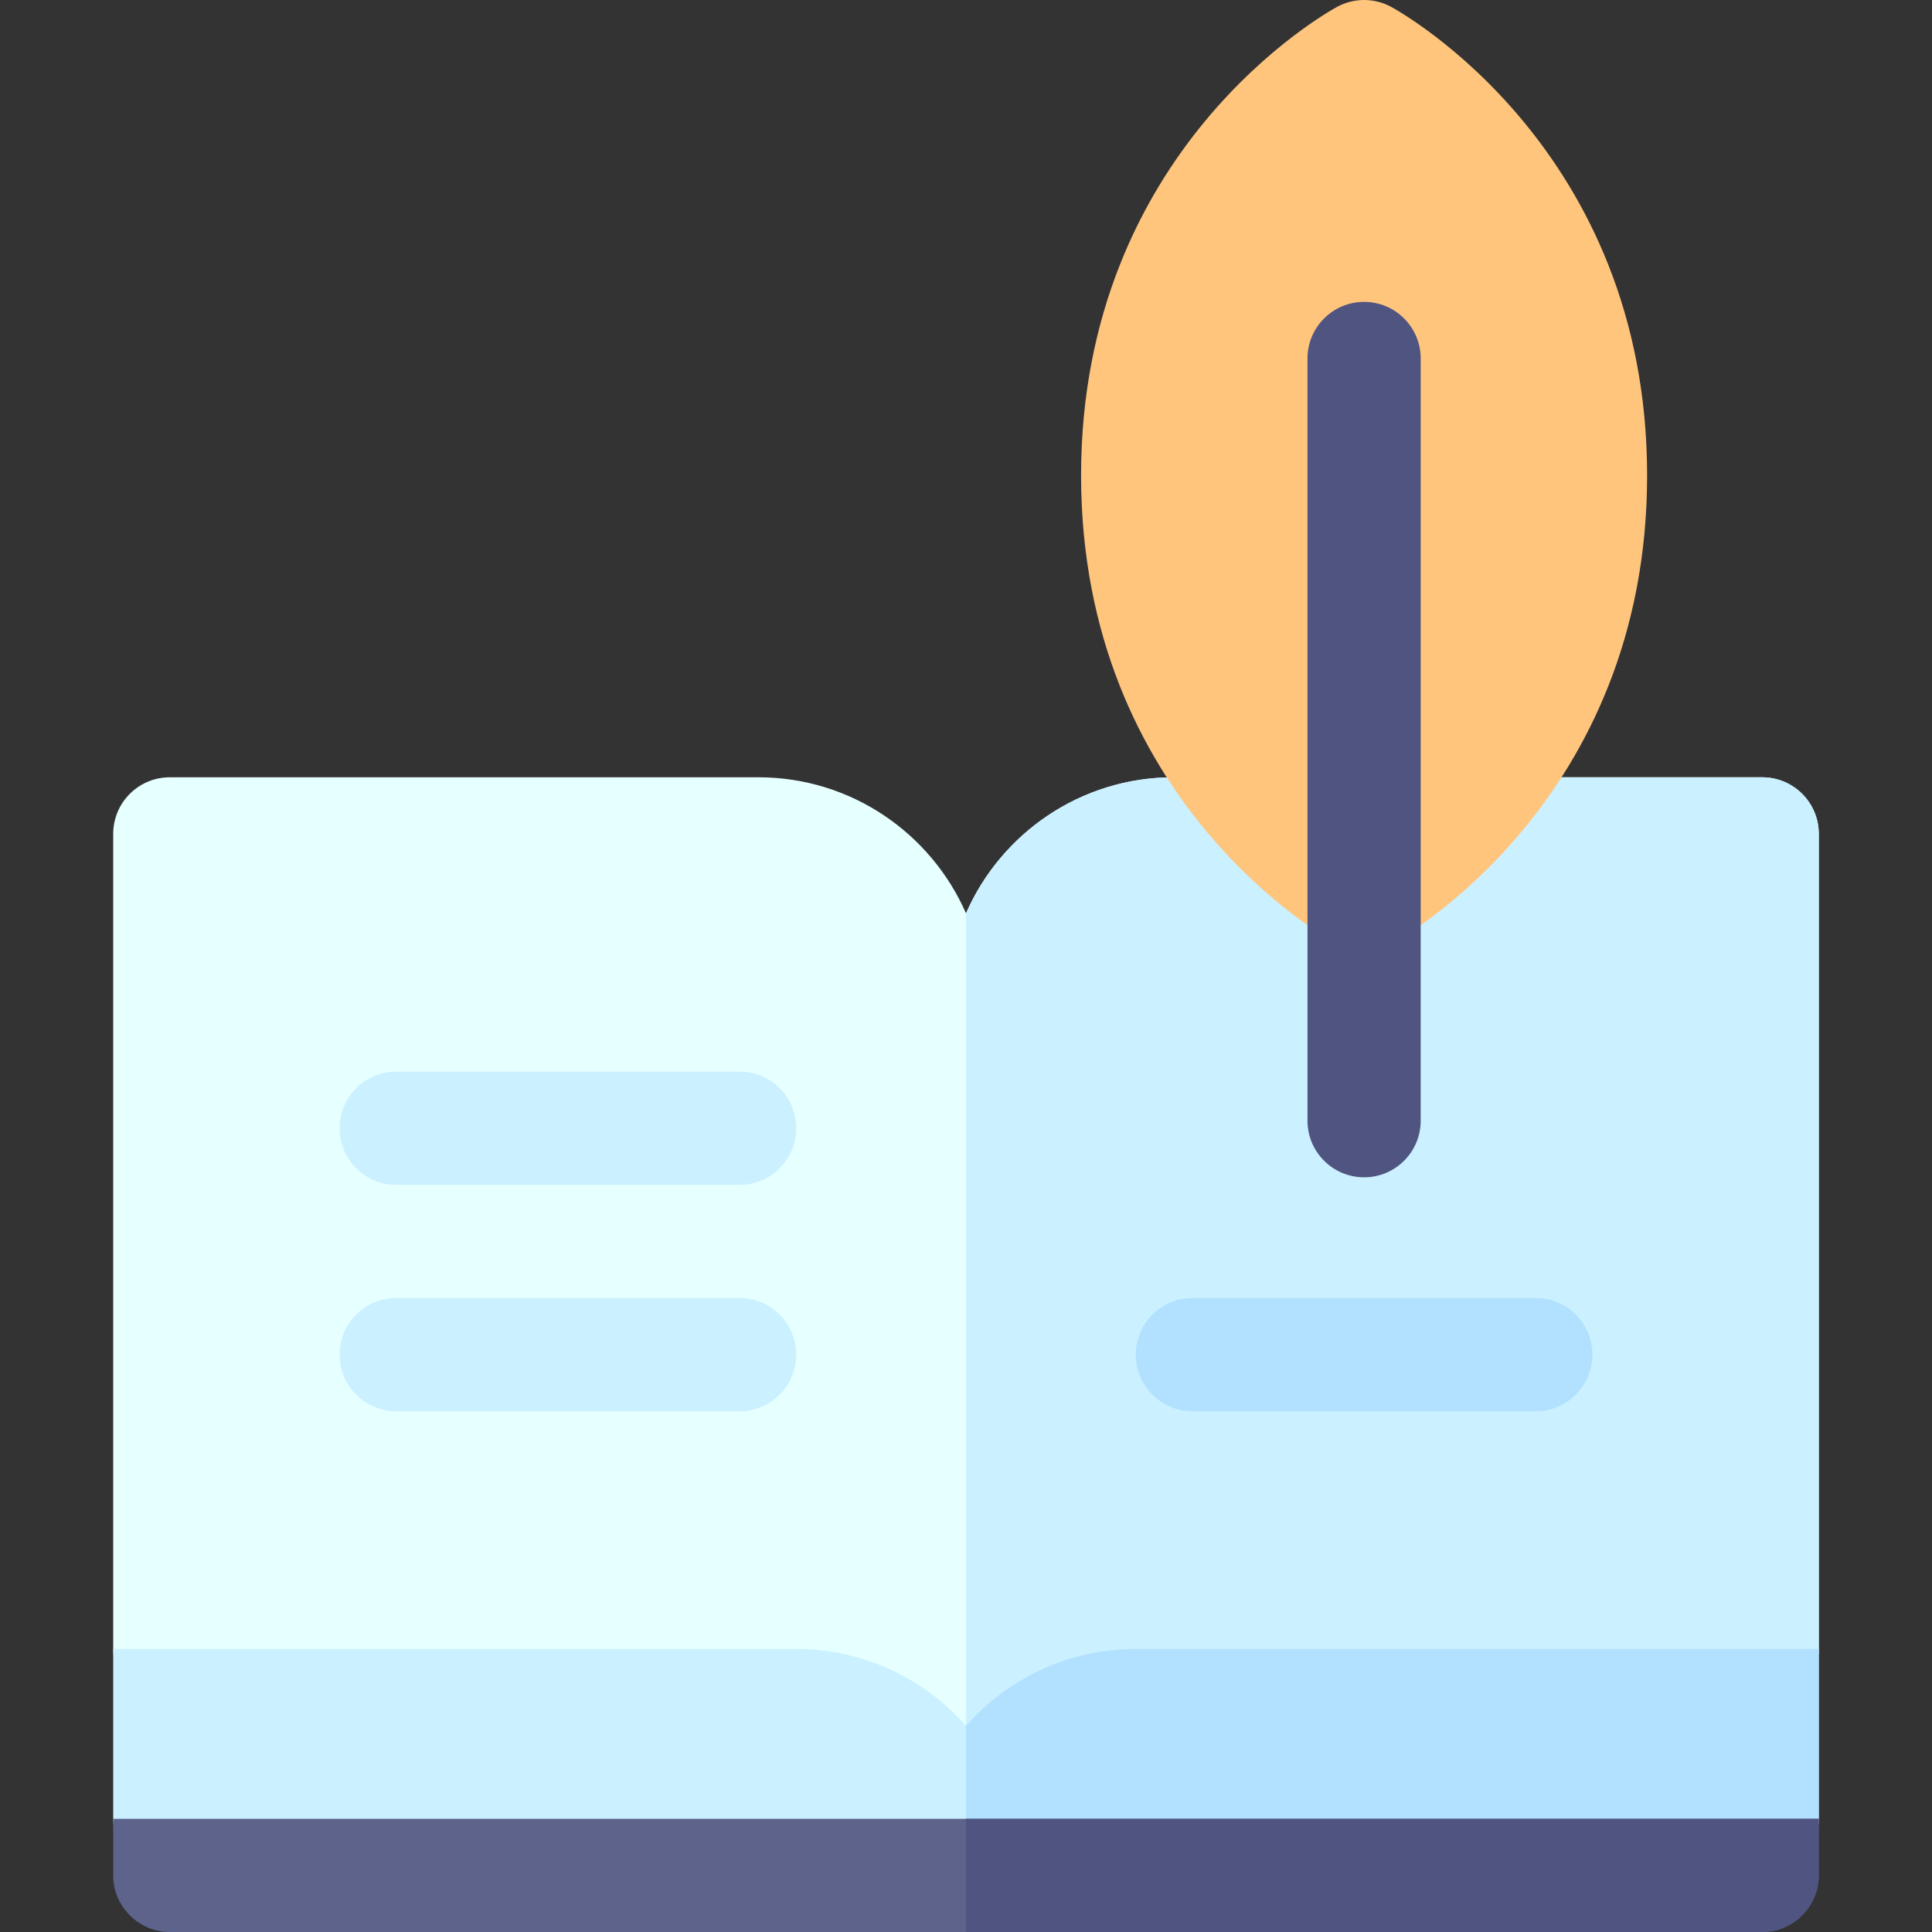 <svg id="Capa_1" enable-background="new 0 0 511.999 511.999" height="512" viewBox="0 0 511.999 511.999" width="512" xmlns="http://www.w3.org/2000/svg"><rect x="0" y="0" width="511.999" height="511.999" fill="#333333" stroke="none"/><g><path d="m466.998 205.99h-155.998c-24.575 0-45.736 14.857-55 36.056-9.265-21.199-30.426-36.056-55.001-36.056h-155.998c-8.284 0-15 6.716-15 15v216.006c0 8.284 6.716 15 15 15h165.999c16.542 0 30 13.46 30 30.002h30c0-16.542 13.458-30.002 30-30.002h165.998c8.284 0 15-6.716 15-15v-216.006c0-8.285-6.716-15-15-15z" fill="#e6ffff"/><path d="m466.998 205.99h-155.998c-24.575 0-45.736 14.857-55 36.056v239.952h15c0-16.542 13.458-30.002 30-30.002h165.998c8.284 0 15-6.716 15-15v-216.006c0-8.285-6.716-15-15-15z" fill="#cbf0ff"/><path d="m300.999 436.996c-17.908 0-33.997 7.896-45 20.377-11.003-12.481-27.092-20.377-45-20.377h-180.999v45.004c0 8.284 6.716 15 15 15h421.997c8.284 0 15-6.716 15-15v-45.004z" fill="#cbf0ff"/><path d="m300.999 436.996c-17.908 0-33.997 7.896-45 20.377v39.627h210.998c8.284 0 15-6.716 15-15v-45.004z" fill="#b1e1ff"/><path d="m406.995 373.994h-90.993c-8.284 0-15-6.716-15-15s6.716-15 15-15h90.993c8.284 0 15 6.716 15 15s-6.716 15-15 15z" fill="#b1e1ff"/><path d="m195.997 313.991h-90.993c-8.284 0-15-6.716-15-15s6.716-15 15-15h90.993c8.284 0 15 6.716 15 15s-6.716 15-15 15z" fill="#cbf0ff"/><path d="m195.997 373.994h-90.993c-8.284 0-15-6.716-15-15s6.716-15 15-15h90.993c8.284 0 15 6.716 15 15s-6.716 15-15 15z" fill="#cbf0ff"/><path d="m481.998 496.999c0 8.25-6.75 15-15 15h-421.997c-8.25 0-15-6.75-15-15 0-8.25 0-15 0-15h451.997z" fill="#5e638b"/><path d="m255.999 481.999v30h210.998c8.25 0 15-6.75 15-15s0-15 0-15z" fill="#4f5480"/><path d="m368.644 1.811c-4.457-2.414-9.834-2.414-14.291 0-2.771 1.501-67.854 37.758-67.854 124.186s65.083 122.685 67.854 124.186c2.229 1.208 4.688 1.812 7.146 1.812s4.917-.604 7.146-1.812c2.771-1.501 67.854-37.758 67.854-124.186-.001-86.428-65.084-122.685-67.855-124.186z" fill="#ffc57d"/><path d="m361.498 311.997c-8.284 0-15-6.716-15-15v-201.994c0-8.284 6.716-15 15-15s15 6.716 15 15v201.994c0 8.284-6.715 15-15 15z" fill="#4f5480"/></g></svg>